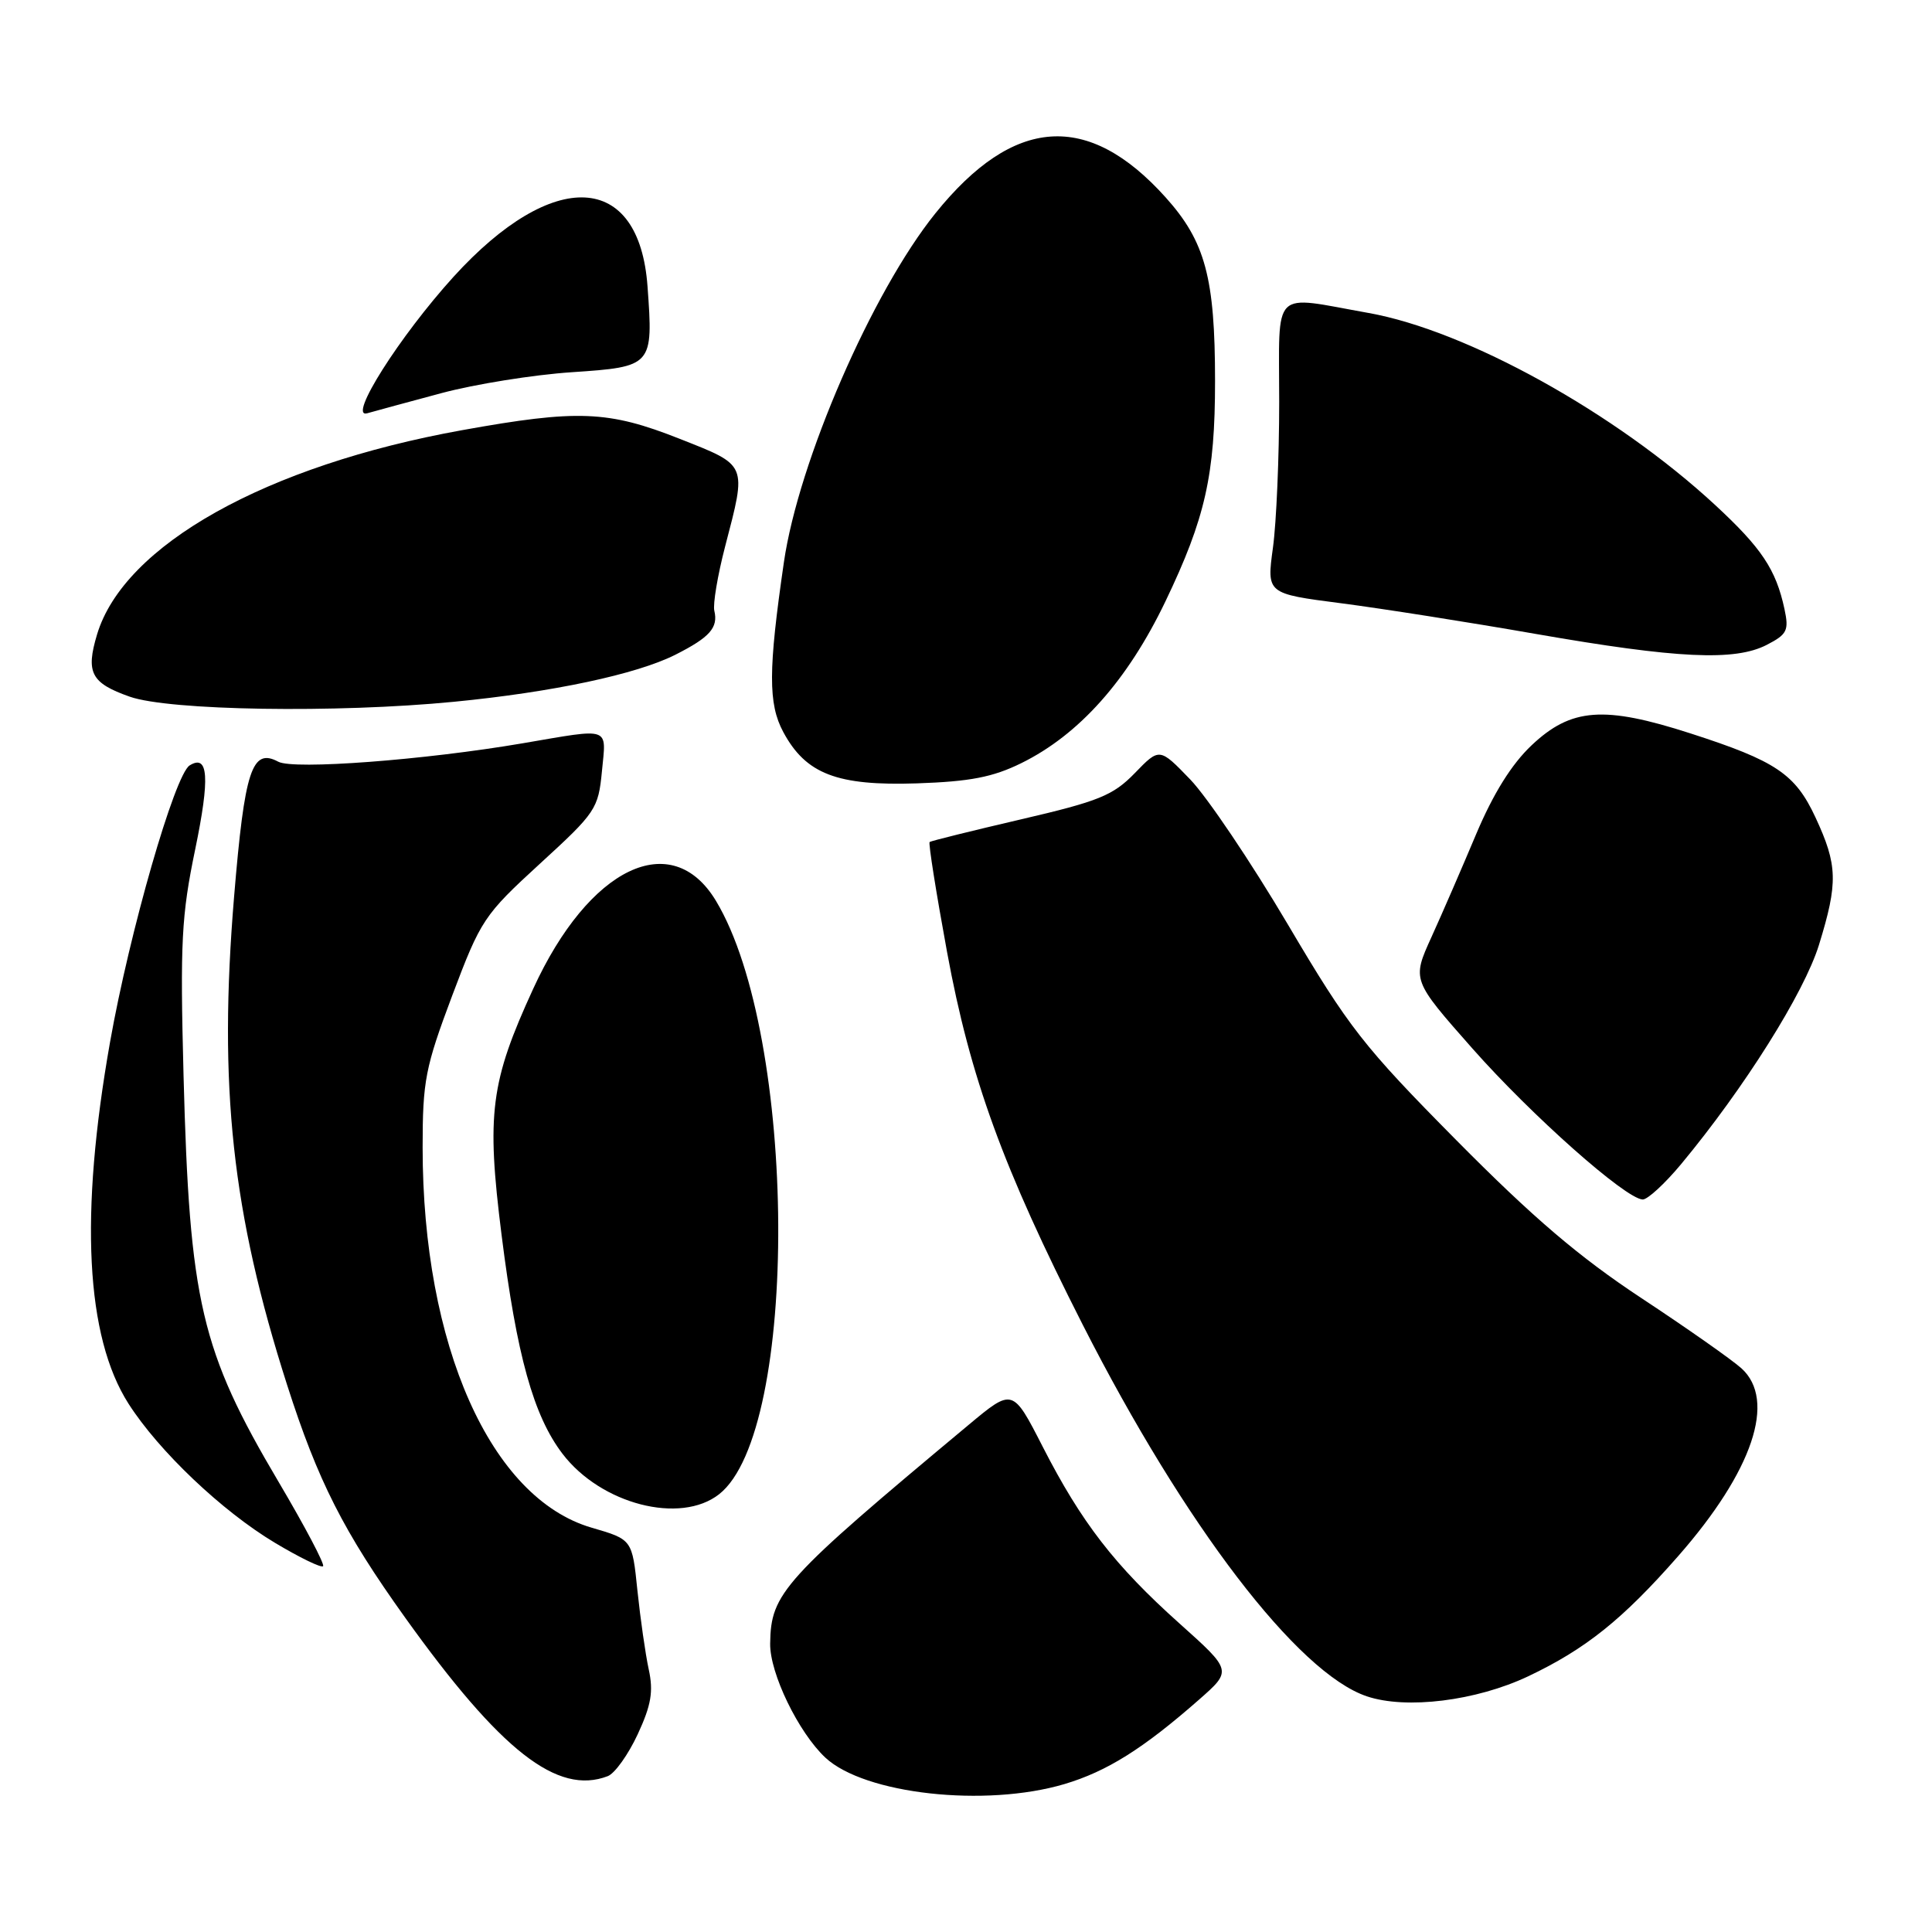 <?xml version="1.0" encoding="UTF-8" standalone="no"?>
<!DOCTYPE svg PUBLIC "-//W3C//DTD SVG 1.1//EN" "http://www.w3.org/Graphics/SVG/1.1/DTD/svg11.dtd" >
<svg xmlns="http://www.w3.org/2000/svg" xmlns:xlink="http://www.w3.org/1999/xlink" version="1.1" viewBox="0 0 256 256">
 <g >
 <path fill="currentColor"
d=" M 141.04 236.40 C 146.68 234.72 151.48 231.71 158.88 225.21 C 163.26 221.36 163.26 221.36 156.29 215.12 C 147.70 207.43 143.30 201.74 138.16 191.69 C 134.19 183.93 134.19 183.93 128.35 188.80 C 103.71 209.35 102.14 211.09 102.05 217.78 C 101.99 221.71 105.80 229.56 109.37 232.90 C 114.57 237.74 130.55 239.51 141.04 236.40 Z  M 80.53 235.35 C 81.47 234.99 83.25 232.49 84.50 229.80 C 86.29 225.94 86.60 224.13 85.96 221.20 C 85.52 219.17 84.85 214.46 84.46 210.74 C 83.77 203.99 83.77 203.99 78.41 202.43 C 65.01 198.54 56.00 178.27 56.00 152.04 C 56.00 143.20 56.35 141.43 59.92 131.92 C 63.71 121.87 64.12 121.25 71.55 114.44 C 78.95 107.67 79.28 107.18 79.76 102.19 C 80.33 96.21 81.09 96.47 69.25 98.49 C 56.25 100.71 38.90 102.02 36.87 100.93 C 33.38 99.06 32.41 102.05 31.02 118.79 C 28.93 143.99 30.74 160.69 38.04 183.50 C 42.12 196.24 45.52 202.94 53.68 214.34 C 66.35 232.03 73.86 237.91 80.53 235.35 Z  M 202.47 222.13 C 210.10 218.51 214.98 214.61 222.37 206.19 C 232.25 194.93 235.42 185.54 230.75 181.31 C 229.51 180.19 223.55 176.00 217.50 172.01 C 209.23 166.55 203.16 161.37 193.00 151.11 C 180.64 138.62 178.75 136.21 170.64 122.48 C 165.77 114.24 159.95 105.60 157.71 103.28 C 153.64 99.06 153.64 99.06 150.36 102.45 C 147.48 105.41 145.60 106.17 135.28 108.57 C 128.80 110.08 123.35 111.43 123.18 111.57 C 123.00 111.70 124.04 118.26 125.49 126.15 C 128.56 142.82 132.90 154.74 143.48 175.56 C 156.99 202.12 171.95 221.69 181.11 224.77 C 186.33 226.53 195.59 225.38 202.47 222.13 Z  M 36.91 196.35 C 26.62 178.96 25.11 172.49 24.32 142.50 C 23.86 124.85 24.04 121.33 25.87 112.52 C 27.83 103.05 27.62 99.88 25.13 101.42 C 23.16 102.64 17.17 123.46 14.58 138.09 C 10.53 160.99 11.35 177.10 17.03 186.00 C 21.04 192.27 29.41 200.23 36.43 204.43 C 39.69 206.38 42.56 207.78 42.81 207.53 C 43.05 207.28 40.40 202.25 36.91 196.35 Z  M 95.29 197.99 C 105.94 189.61 105.66 137.30 94.87 119.37 C 89.01 109.63 78.04 114.90 70.66 131.00 C 64.98 143.36 64.44 147.57 66.46 163.63 C 68.47 179.61 70.69 187.60 74.54 192.64 C 79.64 199.32 90.15 202.03 95.29 197.99 Z  M 222.76 154.25 C 231.13 144.17 239.05 131.57 241.02 125.21 C 243.57 116.95 243.50 114.63 240.56 108.31 C 237.88 102.55 235.32 100.83 224.00 97.18 C 212.53 93.48 208.19 93.80 202.95 98.75 C 200.29 101.26 197.87 105.15 195.61 110.50 C 193.76 114.90 191.09 121.06 189.67 124.18 C 187.09 129.86 187.09 129.86 195.10 138.93 C 202.95 147.81 215.37 158.83 217.66 158.94 C 218.29 158.97 220.59 156.86 222.76 154.25 Z  M 135.33 101.12 C 142.99 97.35 149.40 90.16 154.42 79.70 C 159.71 68.67 161.00 62.95 161.00 50.50 C 161.00 36.81 159.71 32.00 154.44 26.14 C 144.17 14.72 134.31 15.40 123.95 28.26 C 115.57 38.66 105.81 61.13 103.87 74.50 C 101.79 88.79 101.78 93.26 103.79 97.00 C 106.78 102.56 110.91 104.15 121.50 103.80 C 128.54 103.56 131.55 102.98 135.33 101.12 Z  M 60.14 92.99 C 73.21 91.72 84.35 89.35 89.50 86.75 C 94.05 84.45 95.19 83.17 94.65 80.92 C 94.45 80.05 95.09 76.23 96.08 72.42 C 98.96 61.37 99.11 61.72 90.05 58.14 C 80.59 54.40 76.55 54.24 61.23 57.00 C 35.26 61.68 16.41 72.23 12.86 84.07 C 11.34 89.13 12.07 90.51 17.18 92.31 C 22.40 94.16 44.56 94.51 60.14 92.99 Z  M 234.12 85.44 C 236.81 84.05 237.06 83.54 236.45 80.69 C 235.32 75.45 233.42 72.61 227.26 66.91 C 214.06 54.70 194.36 43.79 181.34 41.47 C 168.32 39.15 169.50 37.97 169.50 53.25 C 169.50 60.54 169.13 69.24 168.67 72.58 C 167.84 78.66 167.84 78.66 177.67 79.93 C 183.08 80.63 194.70 82.46 203.50 84.00 C 222.26 87.27 229.89 87.63 234.12 85.44 Z  M 58.50 52.09 C 62.90 50.91 70.67 49.66 75.77 49.32 C 86.48 48.60 86.57 48.50 85.80 37.95 C 84.70 22.74 73.30 22.17 60.11 36.66 C 52.94 44.56 46.00 55.51 48.66 54.76 C 49.67 54.47 54.10 53.27 58.50 52.09 Z "/>
</g>
</svg>